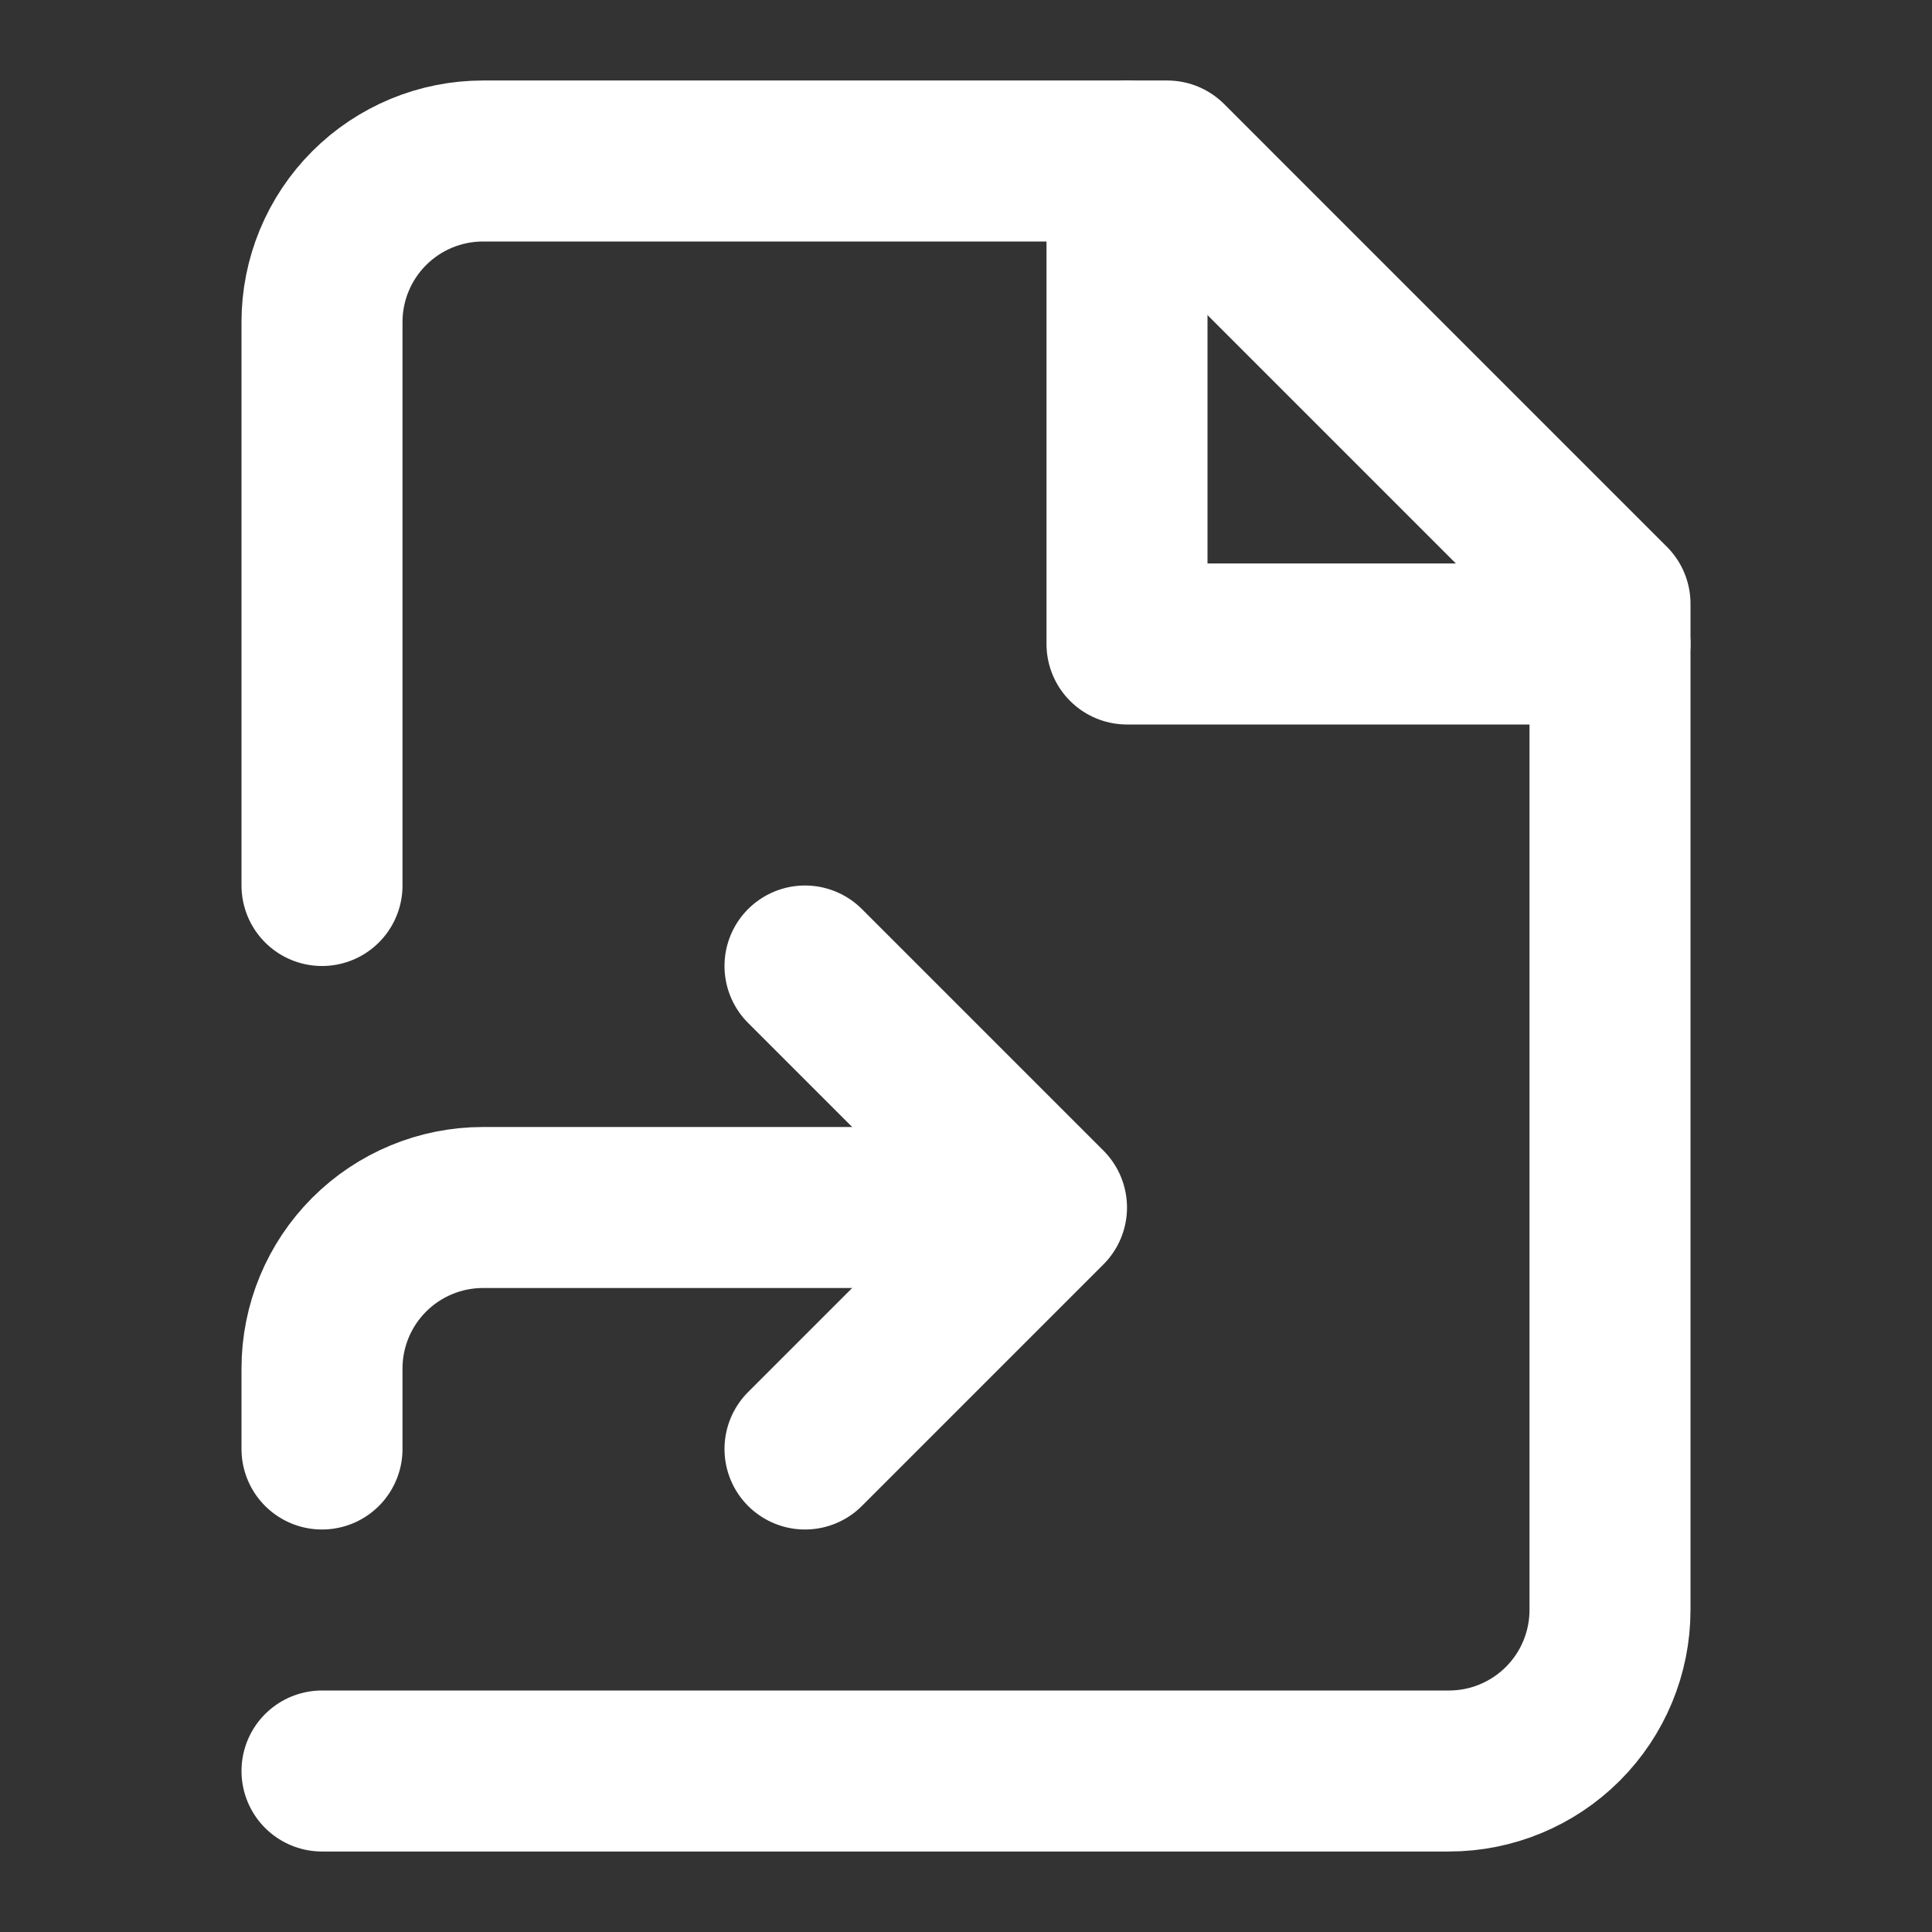<svg width="24" height="24" viewBox="0 0 24 24" fill="none" xmlns="http://www.w3.org/2000/svg">
<rect x="0" y="0" width="24" height="24" fill="#333333" stroke="none"/>
<path d="M4 22H18C18.53 22 19.039 21.789 19.414 21.414C19.789 21.039 20 20.53 20 20V7.5L14.5 2H6C5.47 2 4.961 2.211 4.586 2.586C4.211 2.961 4 3.47 4 4V11" stroke="white" stroke-width="2" stroke-linecap="round" stroke-linejoin="round"/>
<path d="M14 2V8H20" stroke="white" stroke-width="2" stroke-linecap="round" stroke-linejoin="round"/>
<path d="M10 18L13 15L10 12" stroke="white" stroke-width="2" stroke-linecap="round" stroke-linejoin="round"/>
<path d="M4 18V17C4 16.47 4.211 15.961 4.586 15.586C4.961 15.211 5.47 15 6 15H12" stroke="white" stroke-width="2" stroke-linecap="round" stroke-linejoin="round"/>
</svg>
